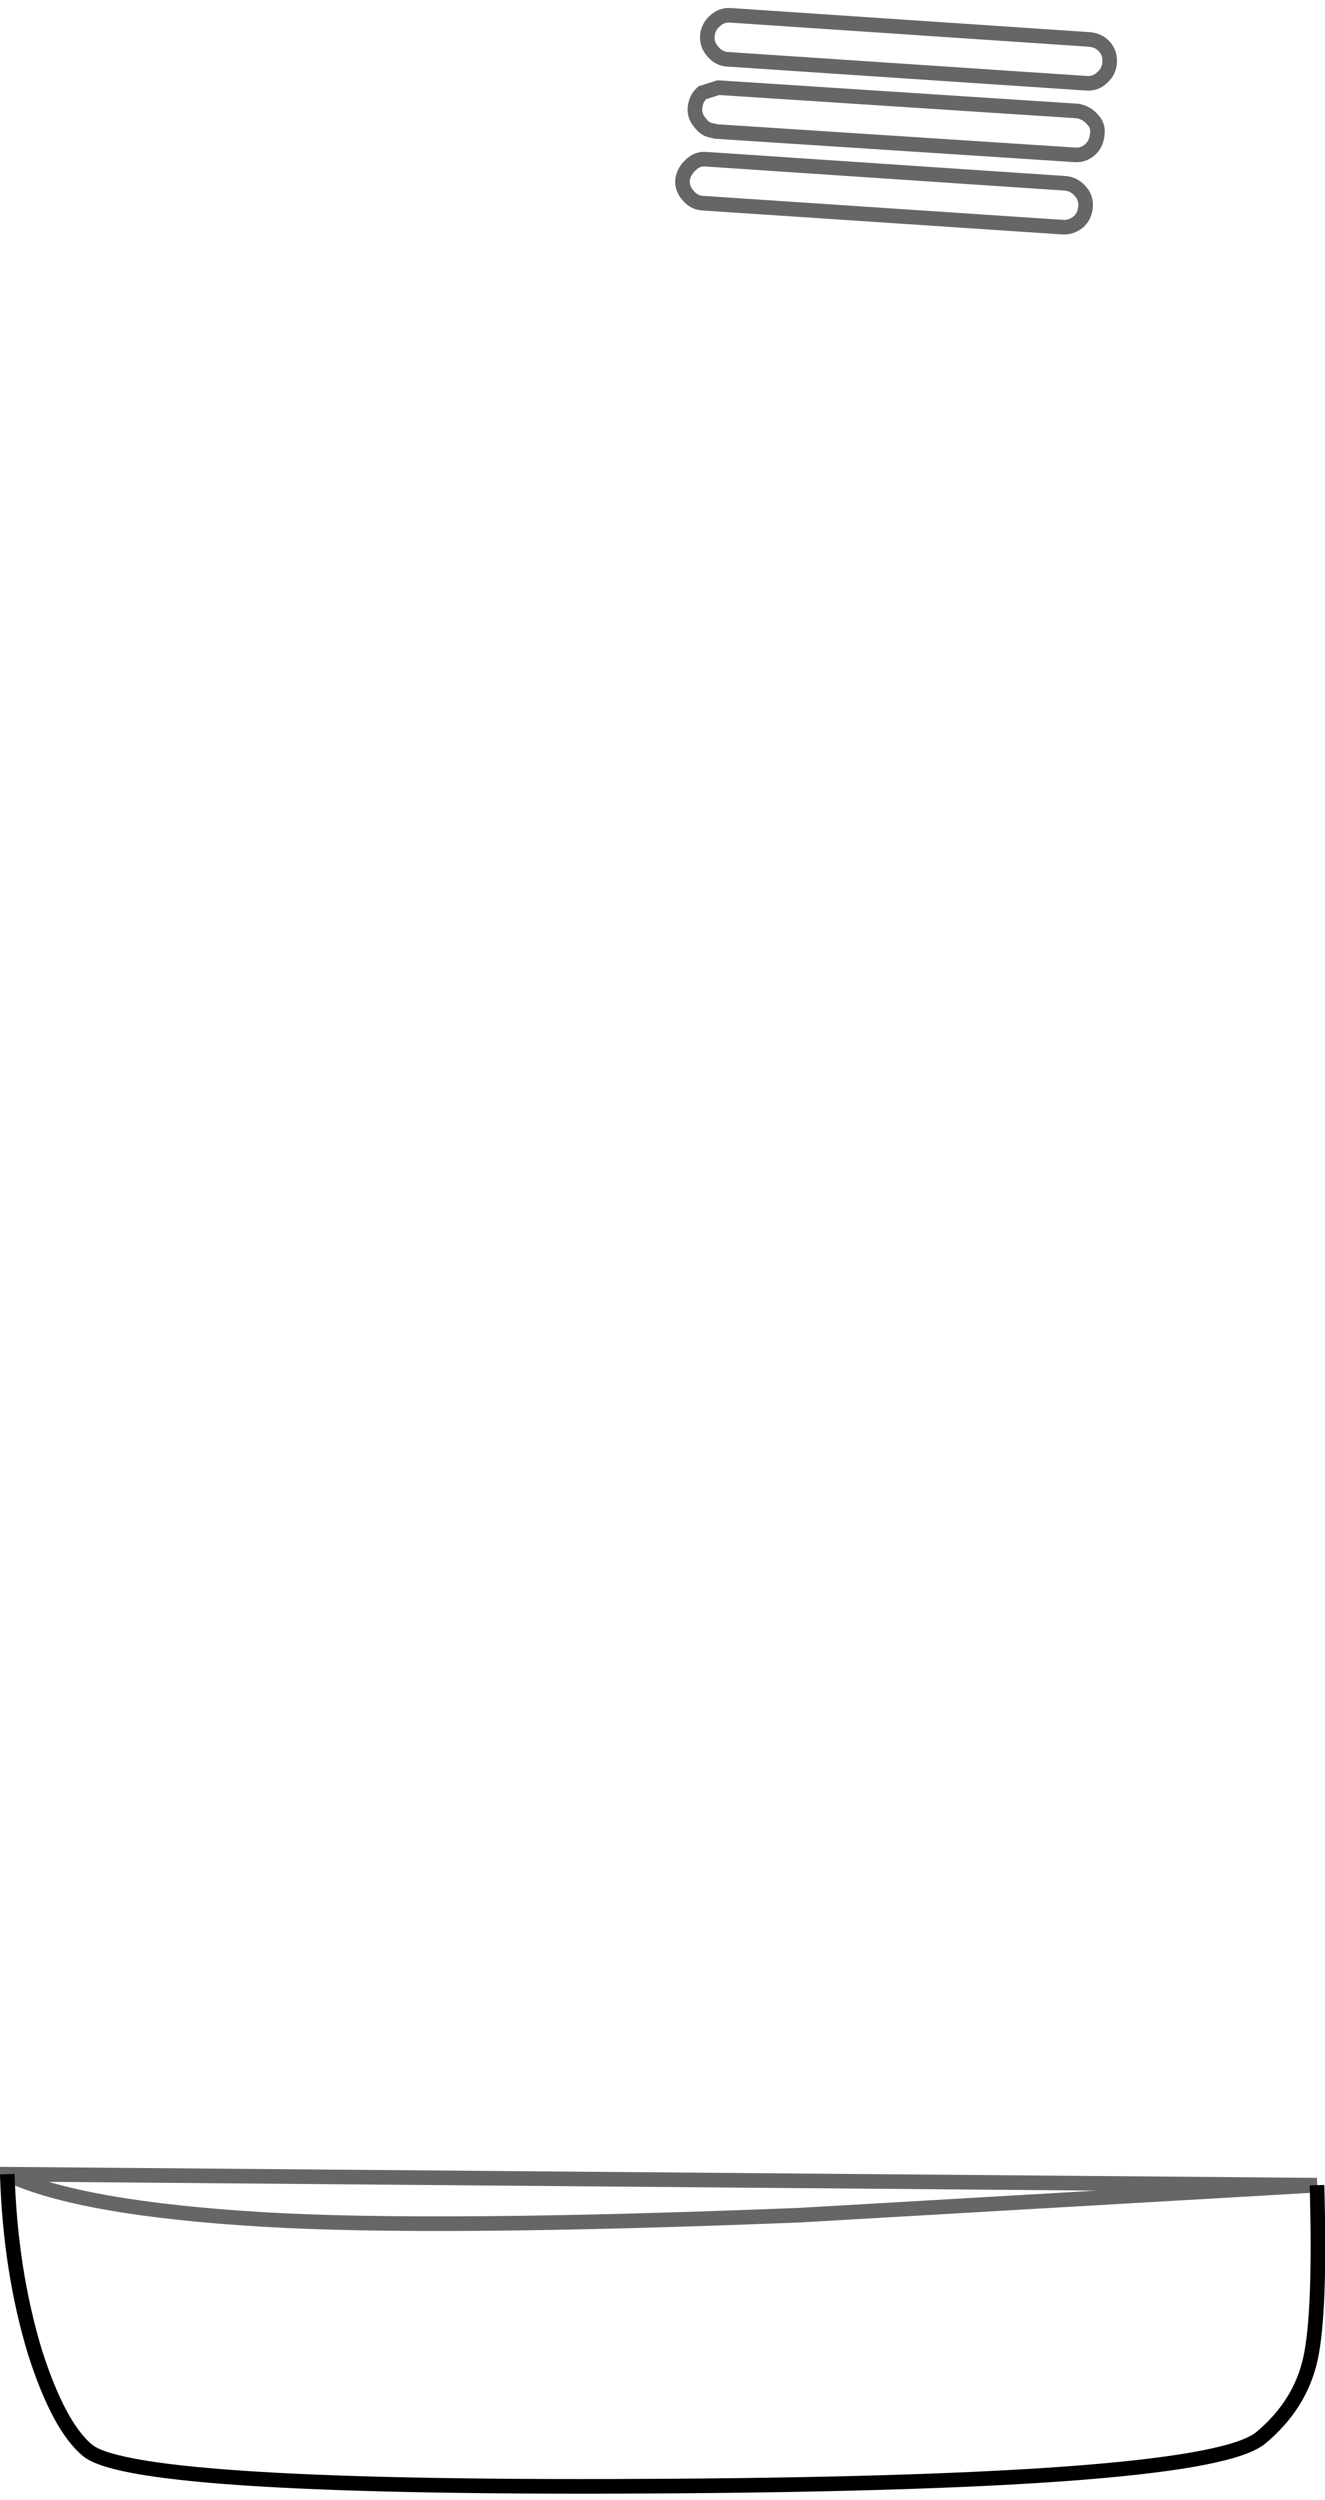 <?xml version="1.0" encoding="UTF-8" standalone="no"?>
<svg xmlns:xlink="http://www.w3.org/1999/xlink" height="171.15px" width="90.75px" xmlns="http://www.w3.org/2000/svg">
  <g transform="matrix(1.0, 0.0, 0.0, 1.0, 45.35, 85.6)">
    <path d="M30.3 -82.4 Q30.7 -81.95 30.65 -81.3 30.6 -80.7 30.15 -80.3 29.7 -79.85 29.05 -79.9 L4.35 -81.55 Q3.8 -81.65 3.45 -82.1 3.05 -82.55 3.1 -83.15 3.15 -83.75 3.6 -84.15 4.05 -84.6 4.7 -84.55 L29.25 -82.9 Q29.9 -82.85 30.3 -82.4" fill="#ffffff" fill-opacity="0.0" fill-rule="evenodd" stroke="none"/>
    <path d="M30.3 -82.4 Q30.7 -81.95 30.65 -81.3 30.6 -80.7 30.15 -80.3 29.7 -79.85 29.05 -79.9 L4.35 -81.55 Q3.8 -81.65 3.45 -82.1 3.05 -82.55 3.1 -83.15 3.15 -83.75 3.6 -84.15 4.05 -84.6 4.7 -84.55 L29.25 -82.9 Q29.9 -82.85 30.3 -82.4 Z" fill="none" stroke="#000000" stroke-linecap="butt" stroke-linejoin="miter-clip" stroke-miterlimit="10.0" stroke-opacity="0.6" stroke-width="1.0"/>
    <path d="M29.45 -77.45 Q29.9 -77.0 29.8 -76.4 29.75 -75.75 29.3 -75.35 28.85 -74.95 28.25 -75.0 L3.65 -76.6 3.5 -76.65 Q2.95 -76.7 2.6 -77.2 2.2 -77.65 2.25 -78.2 2.3 -78.85 2.75 -79.25 L3.85 -79.6 28.45 -78.0 Q29.05 -77.9 29.45 -77.45" fill="#ffffff" fill-opacity="0.0" fill-rule="evenodd" stroke="none"/>
    <path d="M29.45 -77.45 Q29.9 -77.0 29.8 -76.4 29.75 -75.75 29.3 -75.35 28.85 -74.95 28.25 -75.0 L3.65 -76.6 3.5 -76.65 Q2.95 -76.7 2.6 -77.2 2.2 -77.65 2.25 -78.2 2.3 -78.85 2.75 -79.25 L3.85 -79.6 28.45 -78.0 Q29.05 -77.9 29.45 -77.45 Z" fill="none" stroke="#000000" stroke-linecap="butt" stroke-linejoin="miter-clip" stroke-miterlimit="10.0" stroke-opacity="0.6" stroke-width="1.0"/>
    <path d="M28.6 -72.55 Q29.05 -72.1 29.0 -71.45 28.95 -70.8 28.5 -70.4 28.0 -70.0 27.4 -70.05 L2.65 -71.7 Q2.1 -71.8 1.75 -72.25 1.35 -72.7 1.4 -73.3 1.5 -73.9 1.95 -74.3 2.4 -74.75 3.0 -74.7 L27.6 -73.05 Q28.2 -73.0 28.6 -72.55" fill="#ffffff" fill-opacity="0.0" fill-rule="evenodd" stroke="none"/>
    <path d="M28.6 -72.55 Q29.05 -72.1 29.0 -71.45 28.95 -70.8 28.5 -70.4 28.0 -70.0 27.4 -70.05 L2.65 -71.7 Q2.1 -71.8 1.75 -72.25 1.35 -72.7 1.4 -73.3 1.5 -73.9 1.95 -74.3 2.4 -74.75 3.0 -74.7 L27.6 -73.05 Q28.2 -73.0 28.6 -72.55 Z" fill="none" stroke="#000000" stroke-linecap="butt" stroke-linejoin="miter-clip" stroke-miterlimit="10.0" stroke-opacity="0.6" stroke-width="1.0"/>
    <path d="M44.85 64.0 Q45.1 72.75 44.4 75.9 43.7 79.05 41.0 81.3 37.3 84.35 0.65 84.6 -35.8 84.85 -39.3 82.2 -41.3 80.6 -42.95 75.45 -44.65 69.85 -44.85 63.25 -39.9 65.6 -27.3 66.35 -15.5 67.05 9.5 66.05 L44.85 64.0" fill="#ffffff" fill-opacity="0.0" fill-rule="evenodd" stroke="none"/>
    <path d="M-44.85 63.25 Q-44.65 69.85 -42.95 75.45 -41.3 80.6 -39.3 82.2 -35.8 84.85 0.65 84.6 37.3 84.35 41.0 81.3 43.7 79.05 44.4 75.9 45.1 72.75 44.85 64.0" fill="none" stroke="#000000" stroke-linecap="butt" stroke-linejoin="miter-clip" stroke-miterlimit="10.0" stroke-width="1.0"/>
    <path d="M44.85 64.0 L9.5 66.05 Q-15.5 67.05 -27.3 66.35 -39.9 65.6 -44.85 63.25 Z" fill="none" stroke="#000000" stroke-linecap="butt" stroke-linejoin="miter-clip" stroke-miterlimit="10.0" stroke-opacity="0.6" stroke-width="1.0"/>
  </g>
</svg>
